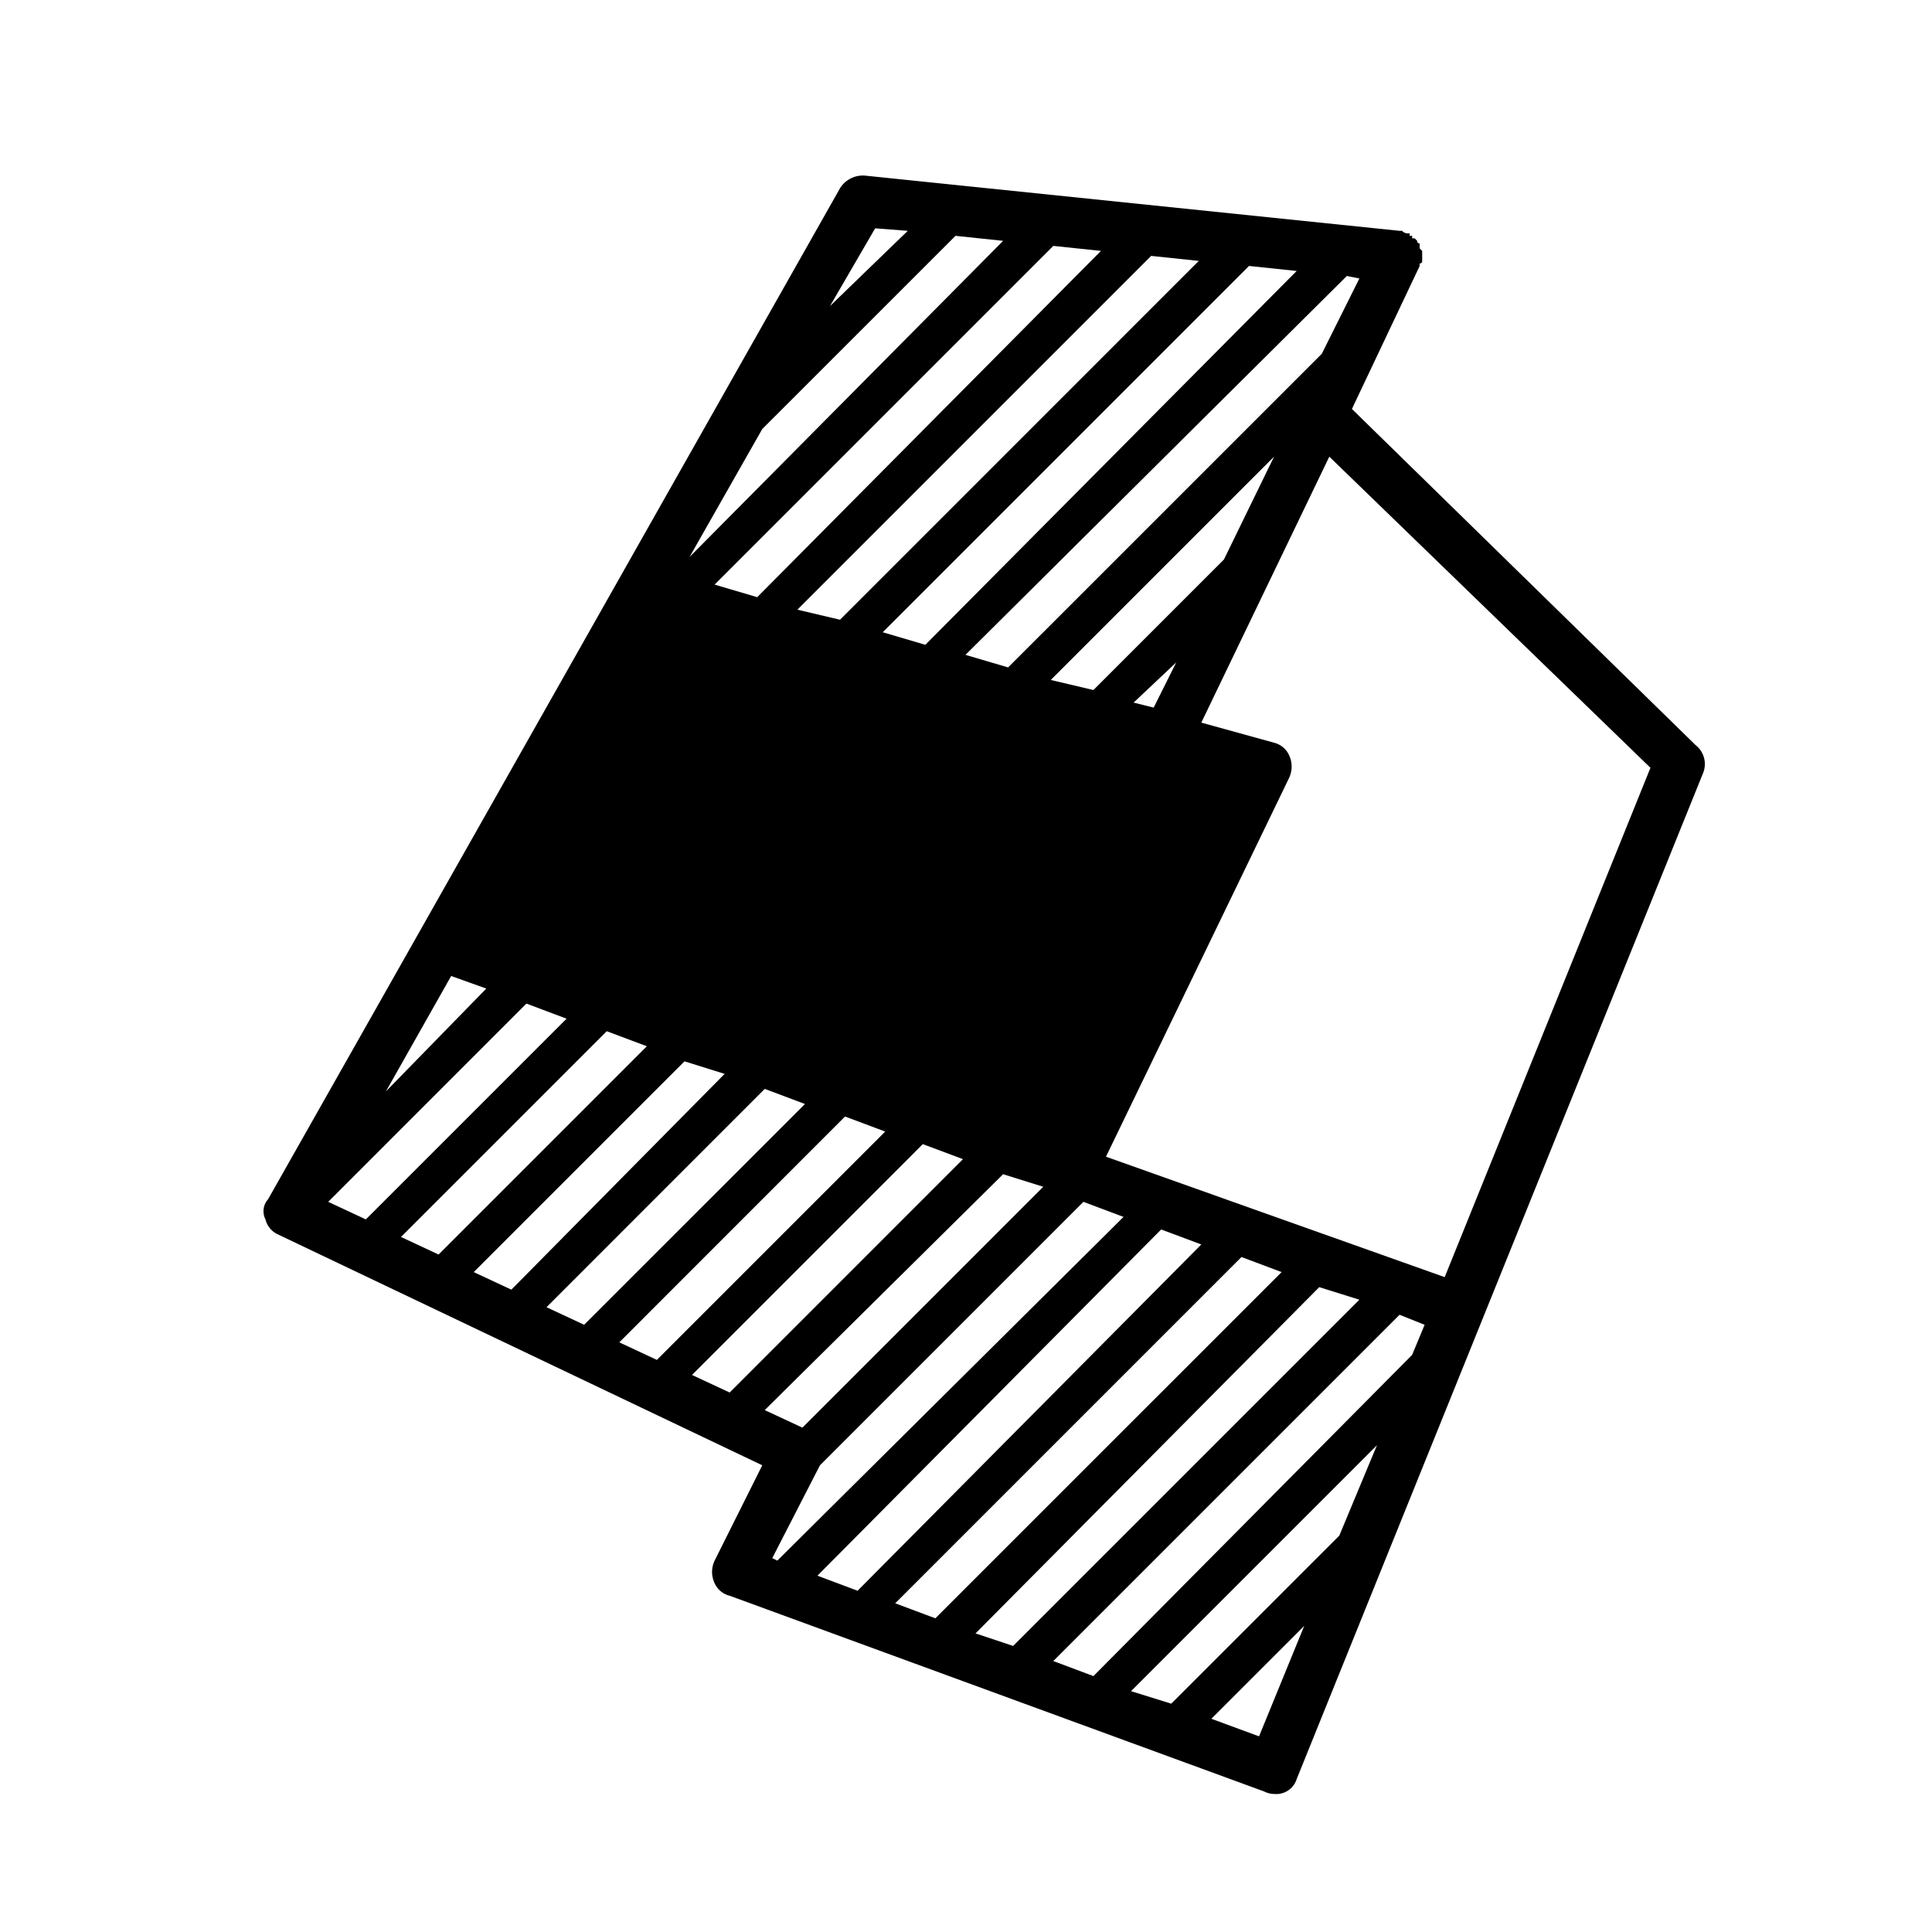 <svg xmlns="http://www.w3.org/2000/svg" width="44" height="44"><path fill="none" d="M0 0h44v44H0z"/><path fill="currentColor" d="M38.618 16.971a.547.547 0 01.171.629l-9.257 22.914a.487.487 0 01-.515.342.506.506 0 01-.228-.057l-12.171-4.457a.51.51 0 01-.343-.285.6.6 0 010-.515l1.085-2.171-11.028-5.257a.508.508 0 01-.286-.343.407.407 0 01.058-.457l3.428-6.057 9.6-16.972A.613.613 0 0119.704 4l12.171 1.257h.057a.162.162 0 00.114.057h.058v.057h.057v.057h.057l.057.057a.05.05 0 00.057.057v.115l.057.057v.228a.051.051 0 01-.057.058v.057l-1.543 3.257zm-26.629 5.885l-4.514 4.515.857.4 4.571-4.571zm-3.2 2l2.286-2.342-.8-.286zm.343 3.315l.857.4 4.743-4.743-.914-.343zm1.657.8l.857.4 4.857-4.914-.914-.286zm1.657.8l.857.4 5.029-5.028-.915-.344zm1.658.8l.856.4 5.2-5.2-.915-.343zm3.256-20.8l-1.656 2.914 7.142-7.2-1.085-.114zm-1.6 21.543l.857.4 5.314-5.315-.915-.342zm9.314-25.6L23.988 5.6l-7.714 7.714.971.286zm-7.658 26.4l.858.4 5.486-5.486-.915-.286zm8.172-4.4l-.914-.343-6 6-1.086 2.114.115.057zm1.714-21.772l-1.085-.114-8.057 8.057.971.229zm.057 22.4L26.445 28l-7.828 7.885.914.343zM20.674 5.257l-.743-.057-1.029 1.771zm8.857.914l-1.086-.114-8.342 8.342.971.286zm-.343 22.8l-.914-.343-7.886 7.886.914.342zm1.486-22.686l-8.686 8.629.971.286 7.144-7.143.856-1.715zm.285 23.315l-.914-.286-7.828 7.886.857.285zm-1.943-19.2l-5.085 5.086.971.229 2.972-2.972zm3.429 19.772l-.571-.229-7.886 7.886.914.343 7.258-7.315zm5.143-12.686L30.274 10.4l-2.915 6.057 1.657.458a.513.513 0 01.343.286.606.606 0 010 .514l-4.171 8.628 7.714 2.743zM26.674 38.8l3.828-3.828.857-2.057-5.6 5.6zm.114-23.714l-.971.915.457.114zm2.915 21.943l-2.115 2.115 1.086.4z"/></svg>